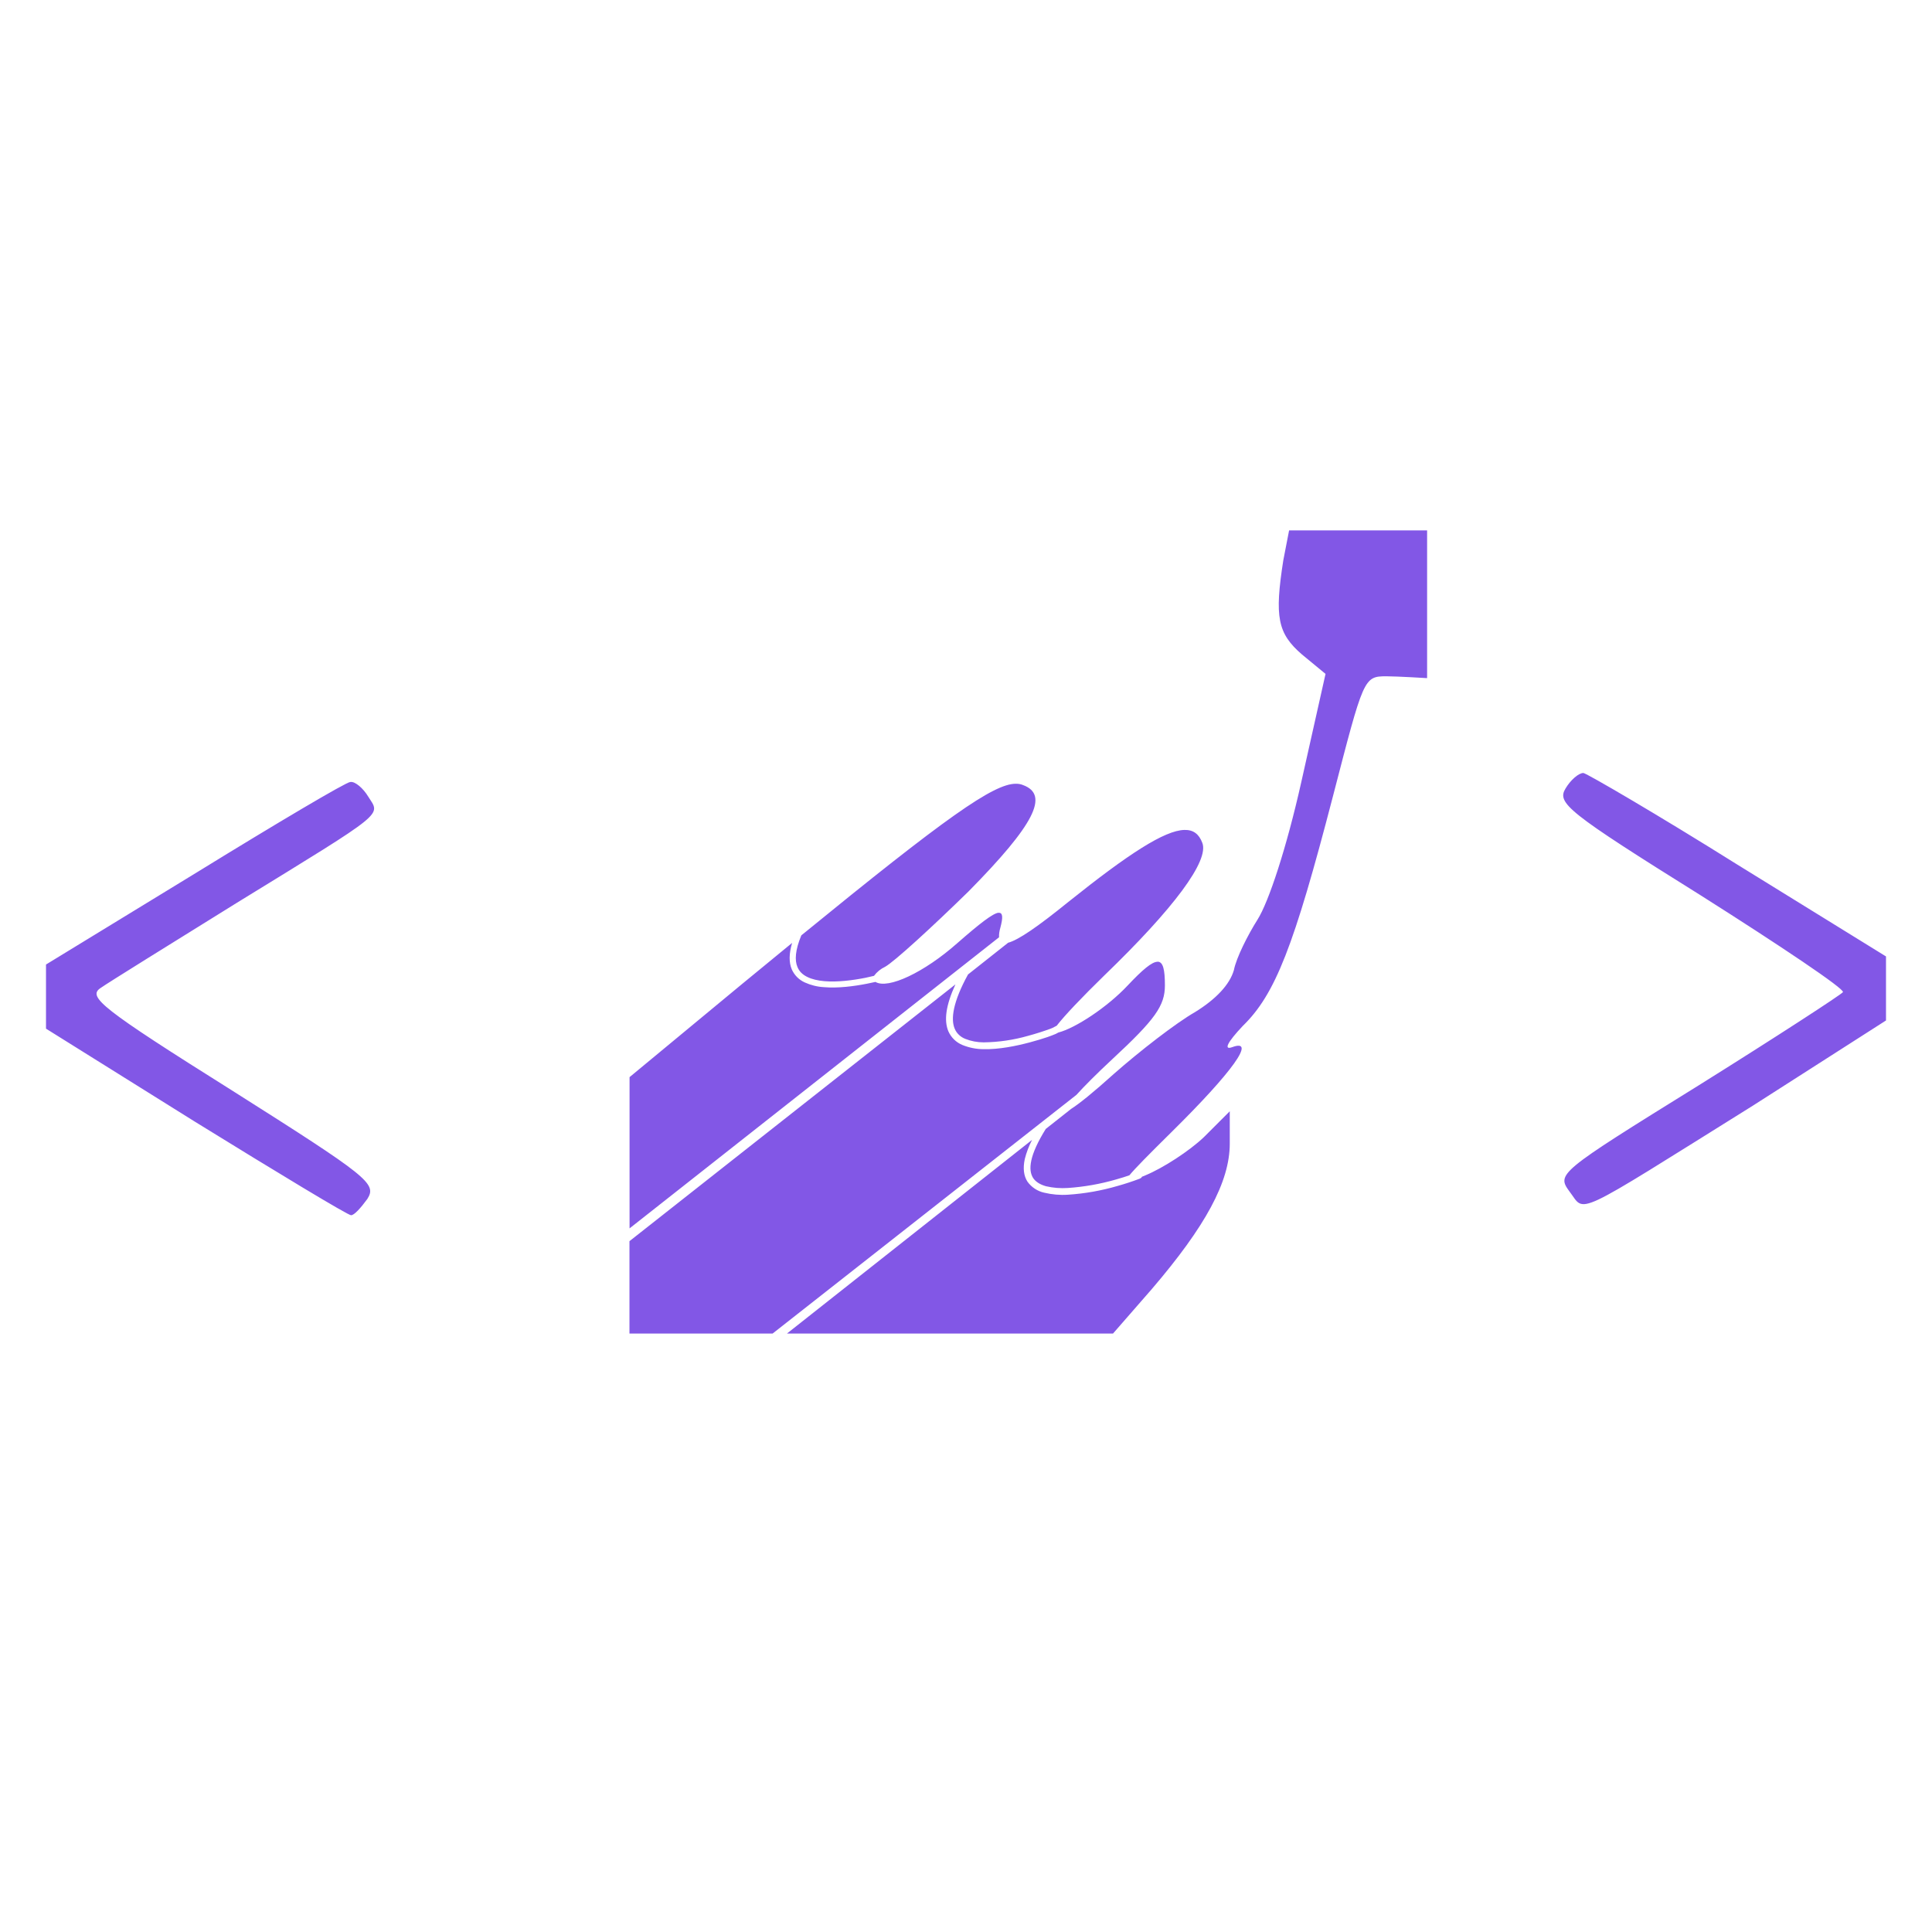 <svg width="21" height="21" viewBox="0 0 21 21" fill="none" xmlns="http://www.w3.org/2000/svg">
<g clip-path="url(#clip0_422_20)">
<path d="M14.012 5.765L13.949 6.09C13.852 6.708 13.887 6.885 14.152 7.114L14.408 7.325L14.143 8.507C13.985 9.212 13.791 9.803 13.668 9.997C13.562 10.165 13.438 10.411 13.412 10.544C13.367 10.702 13.217 10.861 12.988 11.002C12.786 11.117 12.388 11.425 12.107 11.673C11.882 11.876 11.727 12 11.643 12.053L11.367 12.271C11.279 12.412 11.229 12.526 11.21 12.613C11.191 12.702 11.202 12.761 11.23 12.805C11.258 12.846 11.305 12.876 11.37 12.894C11.447 12.912 11.526 12.918 11.605 12.913C11.783 12.901 11.96 12.87 12.132 12.82C12.19 12.804 12.236 12.789 12.276 12.775C12.338 12.7 12.48 12.556 12.732 12.307C13.402 11.646 13.658 11.285 13.394 11.382C13.297 11.417 13.341 11.329 13.508 11.152C13.862 10.808 14.064 10.288 14.488 8.657C14.822 7.37 14.822 7.351 15.069 7.351C15.185 7.351 15.512 7.371 15.512 7.371V5.765H14.761H14.012ZM17.211 8.402C17.157 8.402 17.069 8.482 17.017 8.57C16.92 8.729 17.034 8.825 18.489 9.734C19.353 10.281 20.05 10.748 20.032 10.784C20.015 10.81 19.309 11.269 18.463 11.798C16.928 12.75 16.92 12.759 17.061 12.953C17.238 13.182 17.061 13.261 19.053 12.018L20.5 11.092V10.396L18.886 9.399C18.013 8.852 17.255 8.411 17.211 8.402ZM3.807 8.5C3.763 8.5 3.004 8.95 2.132 9.487L0.5 10.484V11.181L2.123 12.195C3.022 12.75 3.781 13.209 3.816 13.209C3.851 13.209 3.922 13.129 3.993 13.032C4.098 12.865 4.009 12.794 2.519 11.851C1.1 10.96 0.95 10.836 1.092 10.74C1.18 10.678 1.85 10.263 2.573 9.814C4.223 8.8 4.134 8.87 4.002 8.658C3.949 8.57 3.86 8.491 3.808 8.5H3.807ZM11.043 8.519C10.8 8.517 10.277 8.888 8.71 10.167C8.643 10.328 8.637 10.439 8.668 10.511C8.688 10.56 8.724 10.594 8.775 10.619C8.825 10.644 8.89 10.659 8.962 10.665C9.104 10.677 9.273 10.655 9.408 10.628L9.5 10.607C9.531 10.565 9.573 10.531 9.62 10.509C9.717 10.456 10.123 10.085 10.528 9.689C11.242 8.965 11.41 8.639 11.119 8.533C11.095 8.523 11.07 8.519 11.044 8.519H11.043ZM12.873 9.021C12.659 9.027 12.273 9.275 11.613 9.803C11.281 10.072 11.071 10.217 10.958 10.247L10.522 10.592C10.357 10.892 10.333 11.078 10.377 11.181C10.387 11.206 10.403 11.229 10.423 11.248C10.443 11.267 10.466 11.282 10.492 11.292C10.555 11.317 10.623 11.33 10.692 11.33C10.855 11.328 11.018 11.304 11.175 11.259C11.257 11.237 11.338 11.211 11.418 11.182L11.442 11.172L11.486 11.149C11.569 11.041 11.761 10.839 12.001 10.605C12.759 9.874 13.147 9.354 13.068 9.16C13.032 9.065 12.97 9.018 12.873 9.021V9.021ZM10.853 9.921C10.792 9.928 10.653 10.035 10.404 10.253C10.044 10.571 9.652 10.755 9.516 10.673C9.484 10.68 9.453 10.687 9.421 10.693C9.283 10.72 9.11 10.743 8.956 10.73C8.883 10.726 8.812 10.708 8.746 10.678C8.683 10.649 8.634 10.599 8.606 10.536C8.575 10.461 8.575 10.368 8.61 10.249L8.068 10.694L6.843 11.708V13.352L10.859 10.188C10.858 10.153 10.863 10.119 10.873 10.085C10.903 9.974 10.902 9.917 10.853 9.922V9.921ZM12.582 10.454C12.521 10.454 12.419 10.54 12.257 10.712C12.036 10.948 11.688 11.176 11.504 11.223L11.476 11.238C11.446 11.251 11.415 11.262 11.384 11.273C11.334 11.29 11.269 11.31 11.194 11.33C11.044 11.37 10.857 11.408 10.691 11.404C10.612 11.404 10.534 11.388 10.462 11.359C10.393 11.331 10.338 11.277 10.308 11.209C10.26 11.093 10.279 10.931 10.385 10.7L6.842 13.491V14.495H8.398L11.7 11.901C11.786 11.806 11.915 11.676 12.089 11.514C12.556 11.081 12.662 10.932 12.662 10.711C12.662 10.54 12.643 10.453 12.582 10.453V10.454ZM13.367 12.079L13.085 12.361C12.927 12.511 12.644 12.695 12.451 12.775L12.412 12.791L12.41 12.796L12.402 12.804C12.394 12.81 12.391 12.81 12.385 12.813C12.308 12.842 12.229 12.868 12.15 12.89C11.973 12.942 11.792 12.974 11.608 12.986C11.522 12.992 11.434 12.984 11.35 12.964C11.277 12.948 11.212 12.905 11.168 12.844C11.128 12.782 11.117 12.7 11.139 12.598C11.157 12.526 11.184 12.456 11.218 12.39L8.554 14.495H12.098L12.521 14.01C13.102 13.331 13.367 12.846 13.367 12.431V12.079Z" fill="#8257E6"/>
</g>
<defs>
<clipPath id="clip0_422_20">
<rect width="20" height="20" fill="white" transform="translate(0.5 0.13)"/>
</clipPath>
</defs>
</svg>
